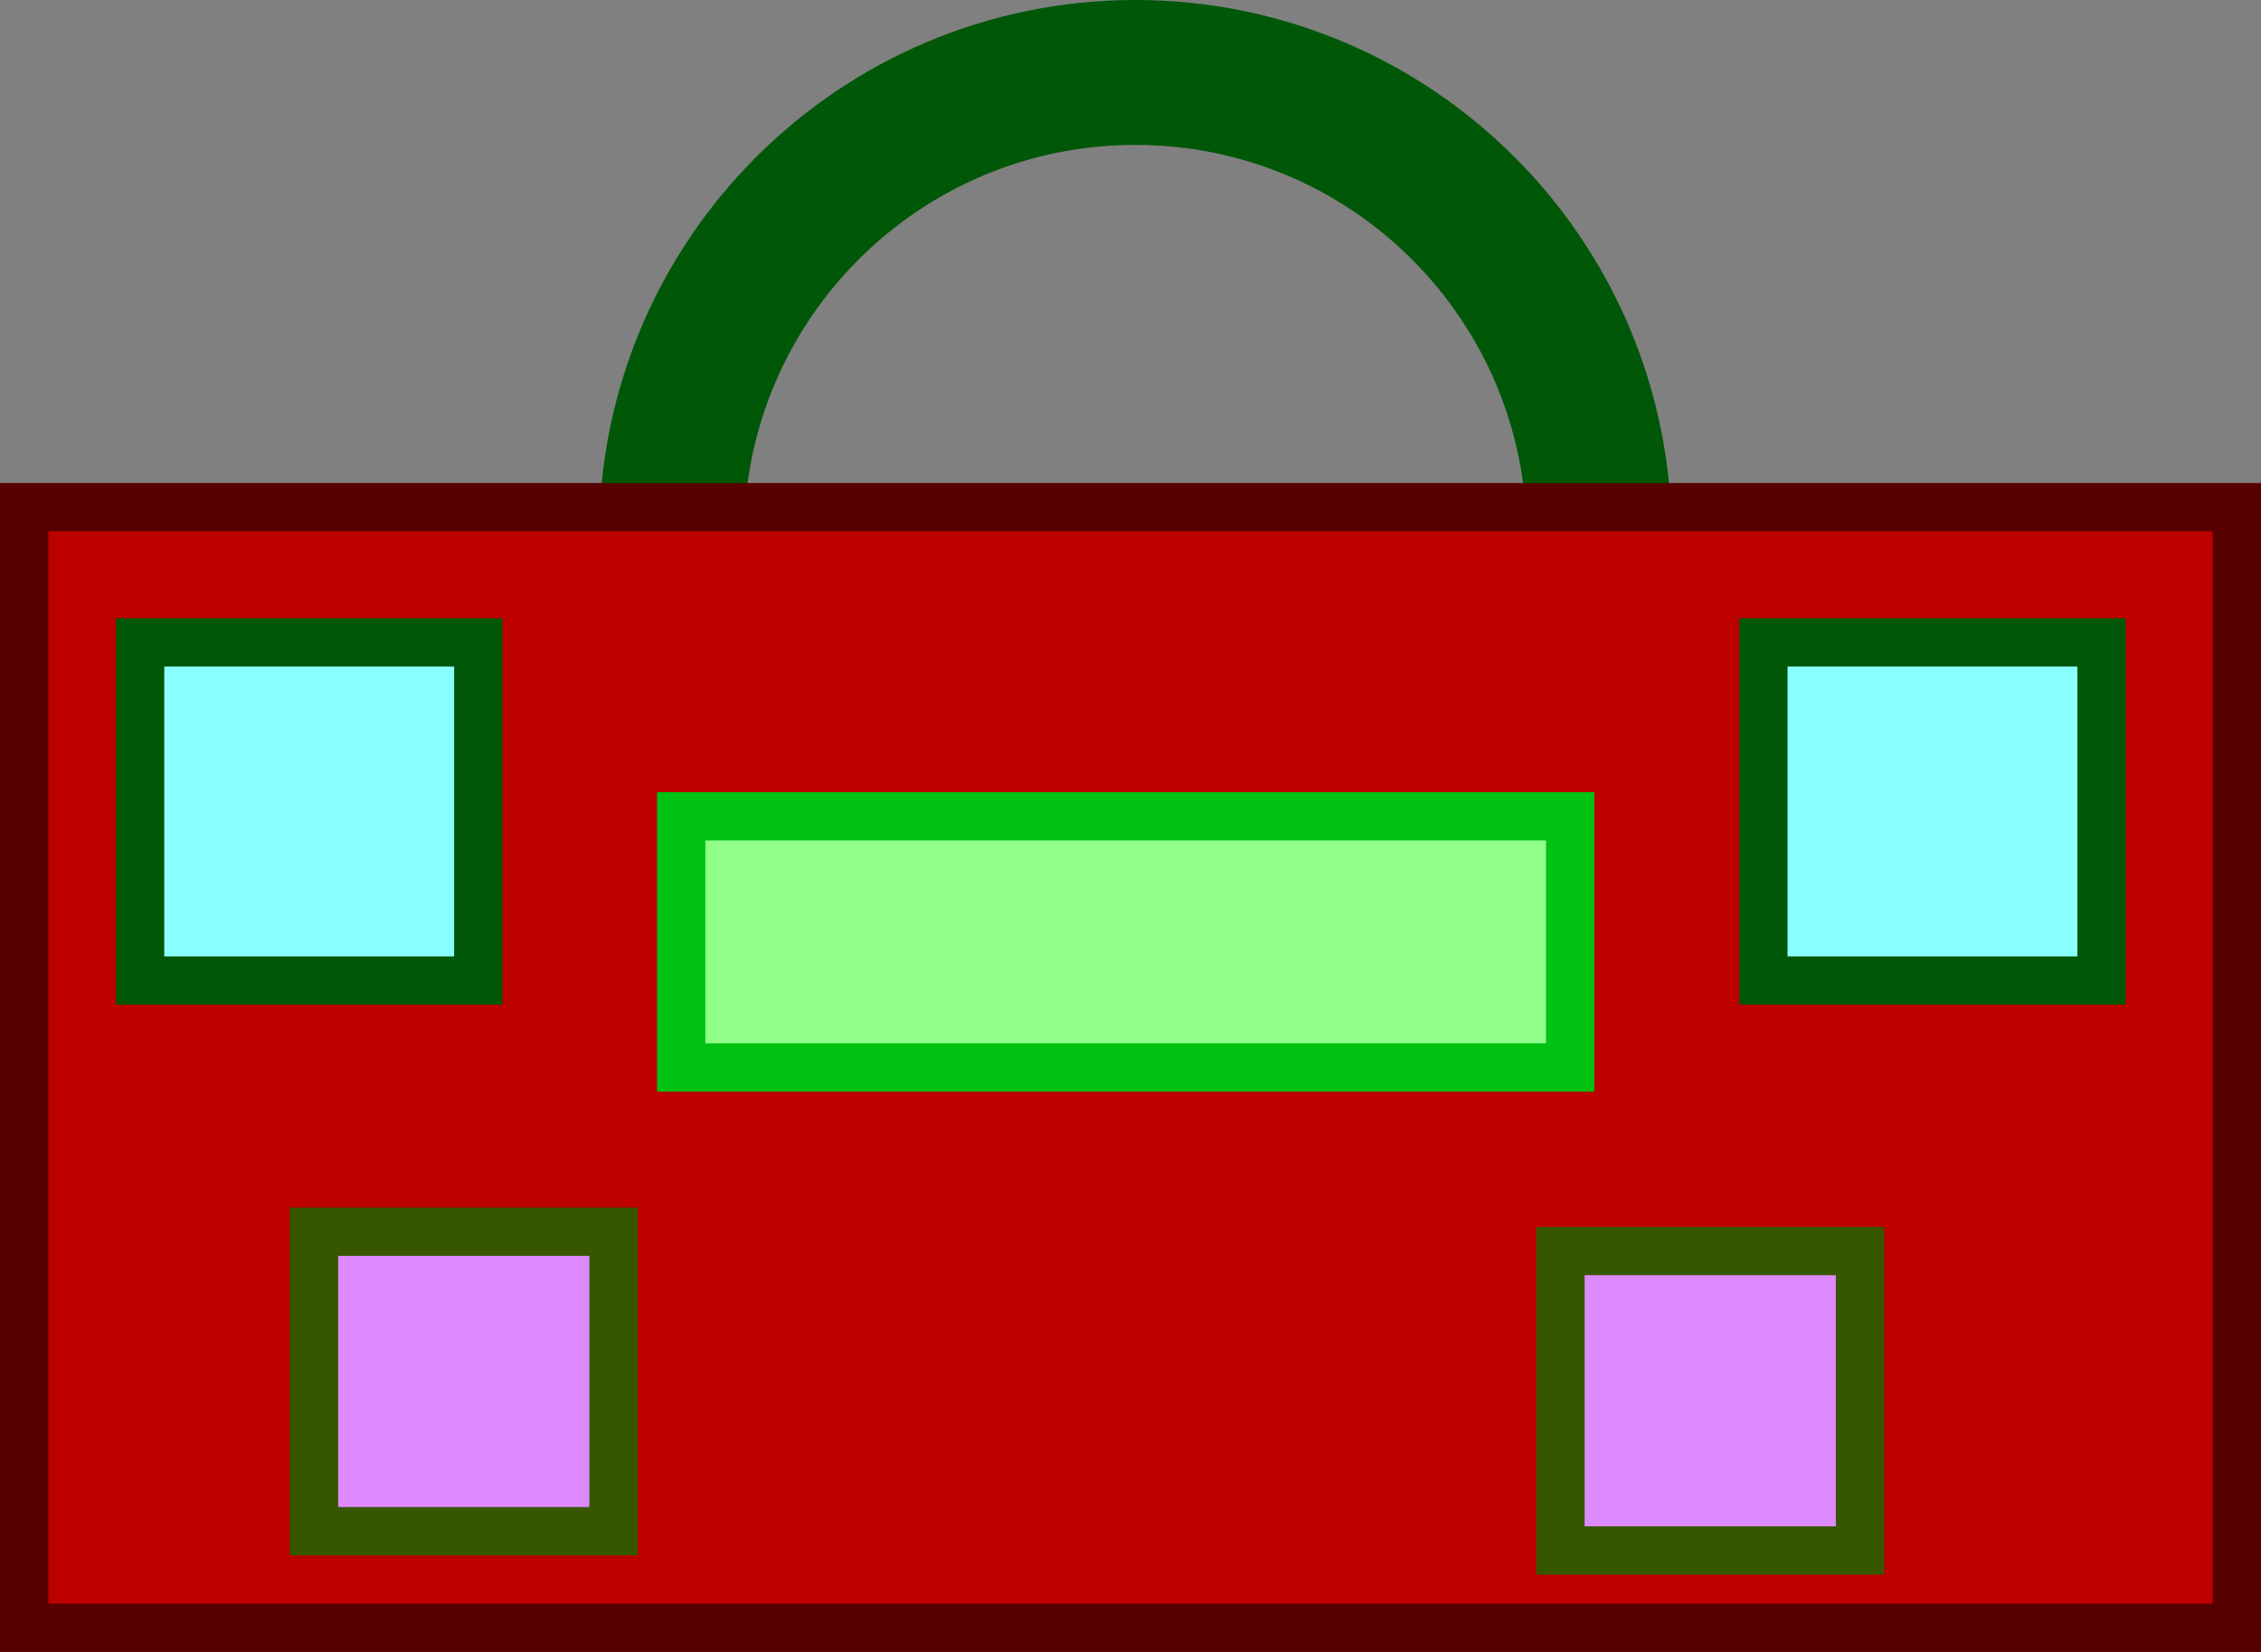 <svg version="1.1" xmlns="http://www.w3.org/2000/svg" xmlns:xlink="http://www.w3.org/1999/xlink" width="234" height="171"><rect width="100%" height="100%" fill="#808080" stroke="none"/><g transform="translate(-149.5,-84.5)"><g data-paper-data="{&quot;isPaintingLayer&quot;:true}" fill="none" fill-rule="nonzero" stroke="none" stroke-width="none" stroke-linecap="butt" stroke-linejoin="miter" stroke-miterlimit="10" stroke-dasharray="" stroke-dashoffset="0" font-family="none" font-weight="none" font-size="none" text-anchor="none" style="mix-blend-mode: normal"><path d="M219,140c0,-26.51 21.49,-48 48,-48c26.51,0 48,21.49 48,48c0,26.51 -21.49,48 -48,48c-26.51,0 -48,-21.49 -48,-48z" data-paper-data="{&quot;origPos&quot;:null}" fill="none" stroke="#005708" stroke-width="15"/><path d="M152,253v-116h229v116z" data-paper-data="{&quot;origPos&quot;:null}" fill="#bd0000" stroke="#570000" stroke-width="5"/><path d="M164,186v-35h35v35z" data-paper-data="{&quot;origPos&quot;:null}" fill="#8affff" stroke="#005708" stroke-width="5"/><path d="M332,186v-35h35v35z" data-paper-data="{&quot;origPos&quot;:null}" fill="#8affff" stroke="#005708" stroke-width="5"/><path d="M220,195v-26h92v26z" data-paper-data="{&quot;origPos&quot;:null}" fill="#8fff8a" stroke="#00c213" stroke-width="5"/><path d="M182,243v-31h31v31z" data-paper-data="{&quot;origPos&quot;:null}" fill="#dd8aff" stroke="#365700" stroke-width="5"/><path d="M311,245v-31h31v31z" data-paper-data="{&quot;origPos&quot;:null}" fill="#dd8aff" stroke="#365700" stroke-width="5"/></g></g></svg>